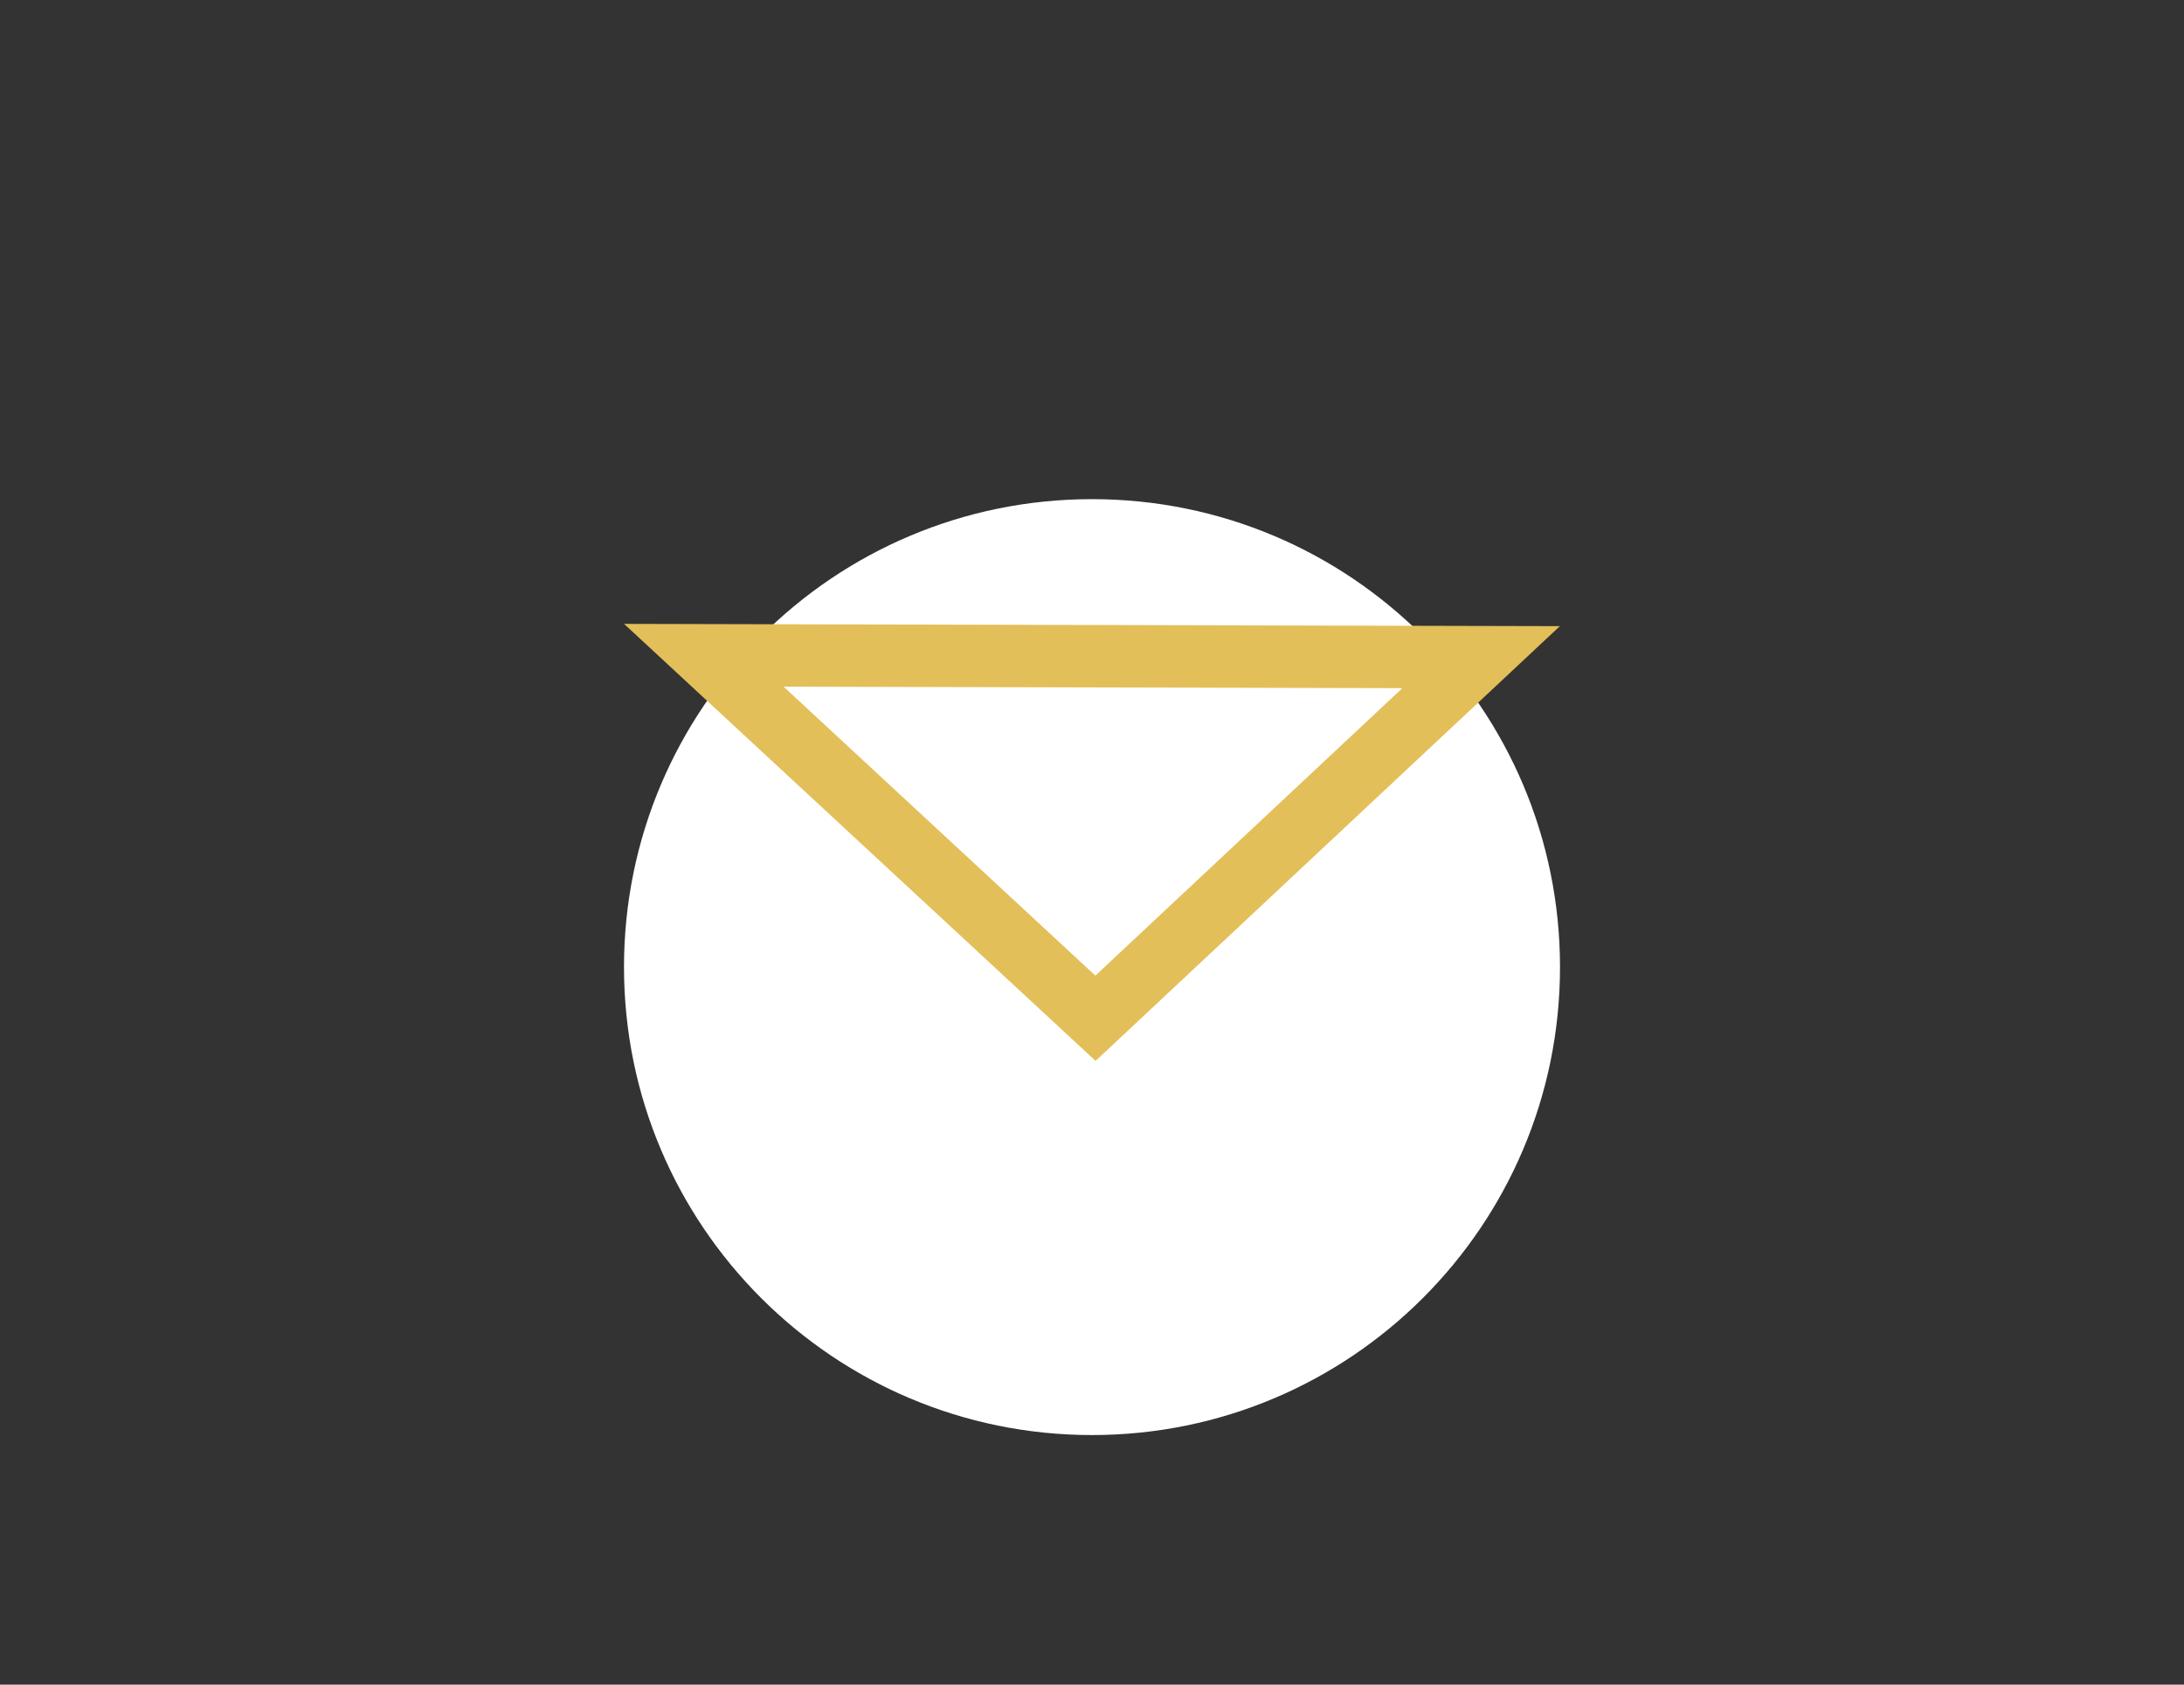 <svg xmlns="http://www.w3.org/2000/svg" width="70" height="54"><rect width="100%" height="100%" fill="#333333" stroke="none"/><defs><clipPath id="3afaa"><path fill="#fff" d="M20.002 19.998l29.993.073-14.88 13.936-15.113-14.009"/></clipPath></defs><path fill="#fff" d="M35 16c8.284 0 15 6.715 15 15 0 8.284-6.716 15-15 15-8.284 0-15-6.716-15-15 0-8.285 6.716-15 15-15z"/><path fill="none" stroke="#e3bf59" stroke-miterlimit="20" stroke-width="4" d="M20.002 19.998v0l29.993.073v0l-14.88 13.936v0L20.002 19.998v0" clip-path="url(&quot;#3afaa&quot;)"/></svg>